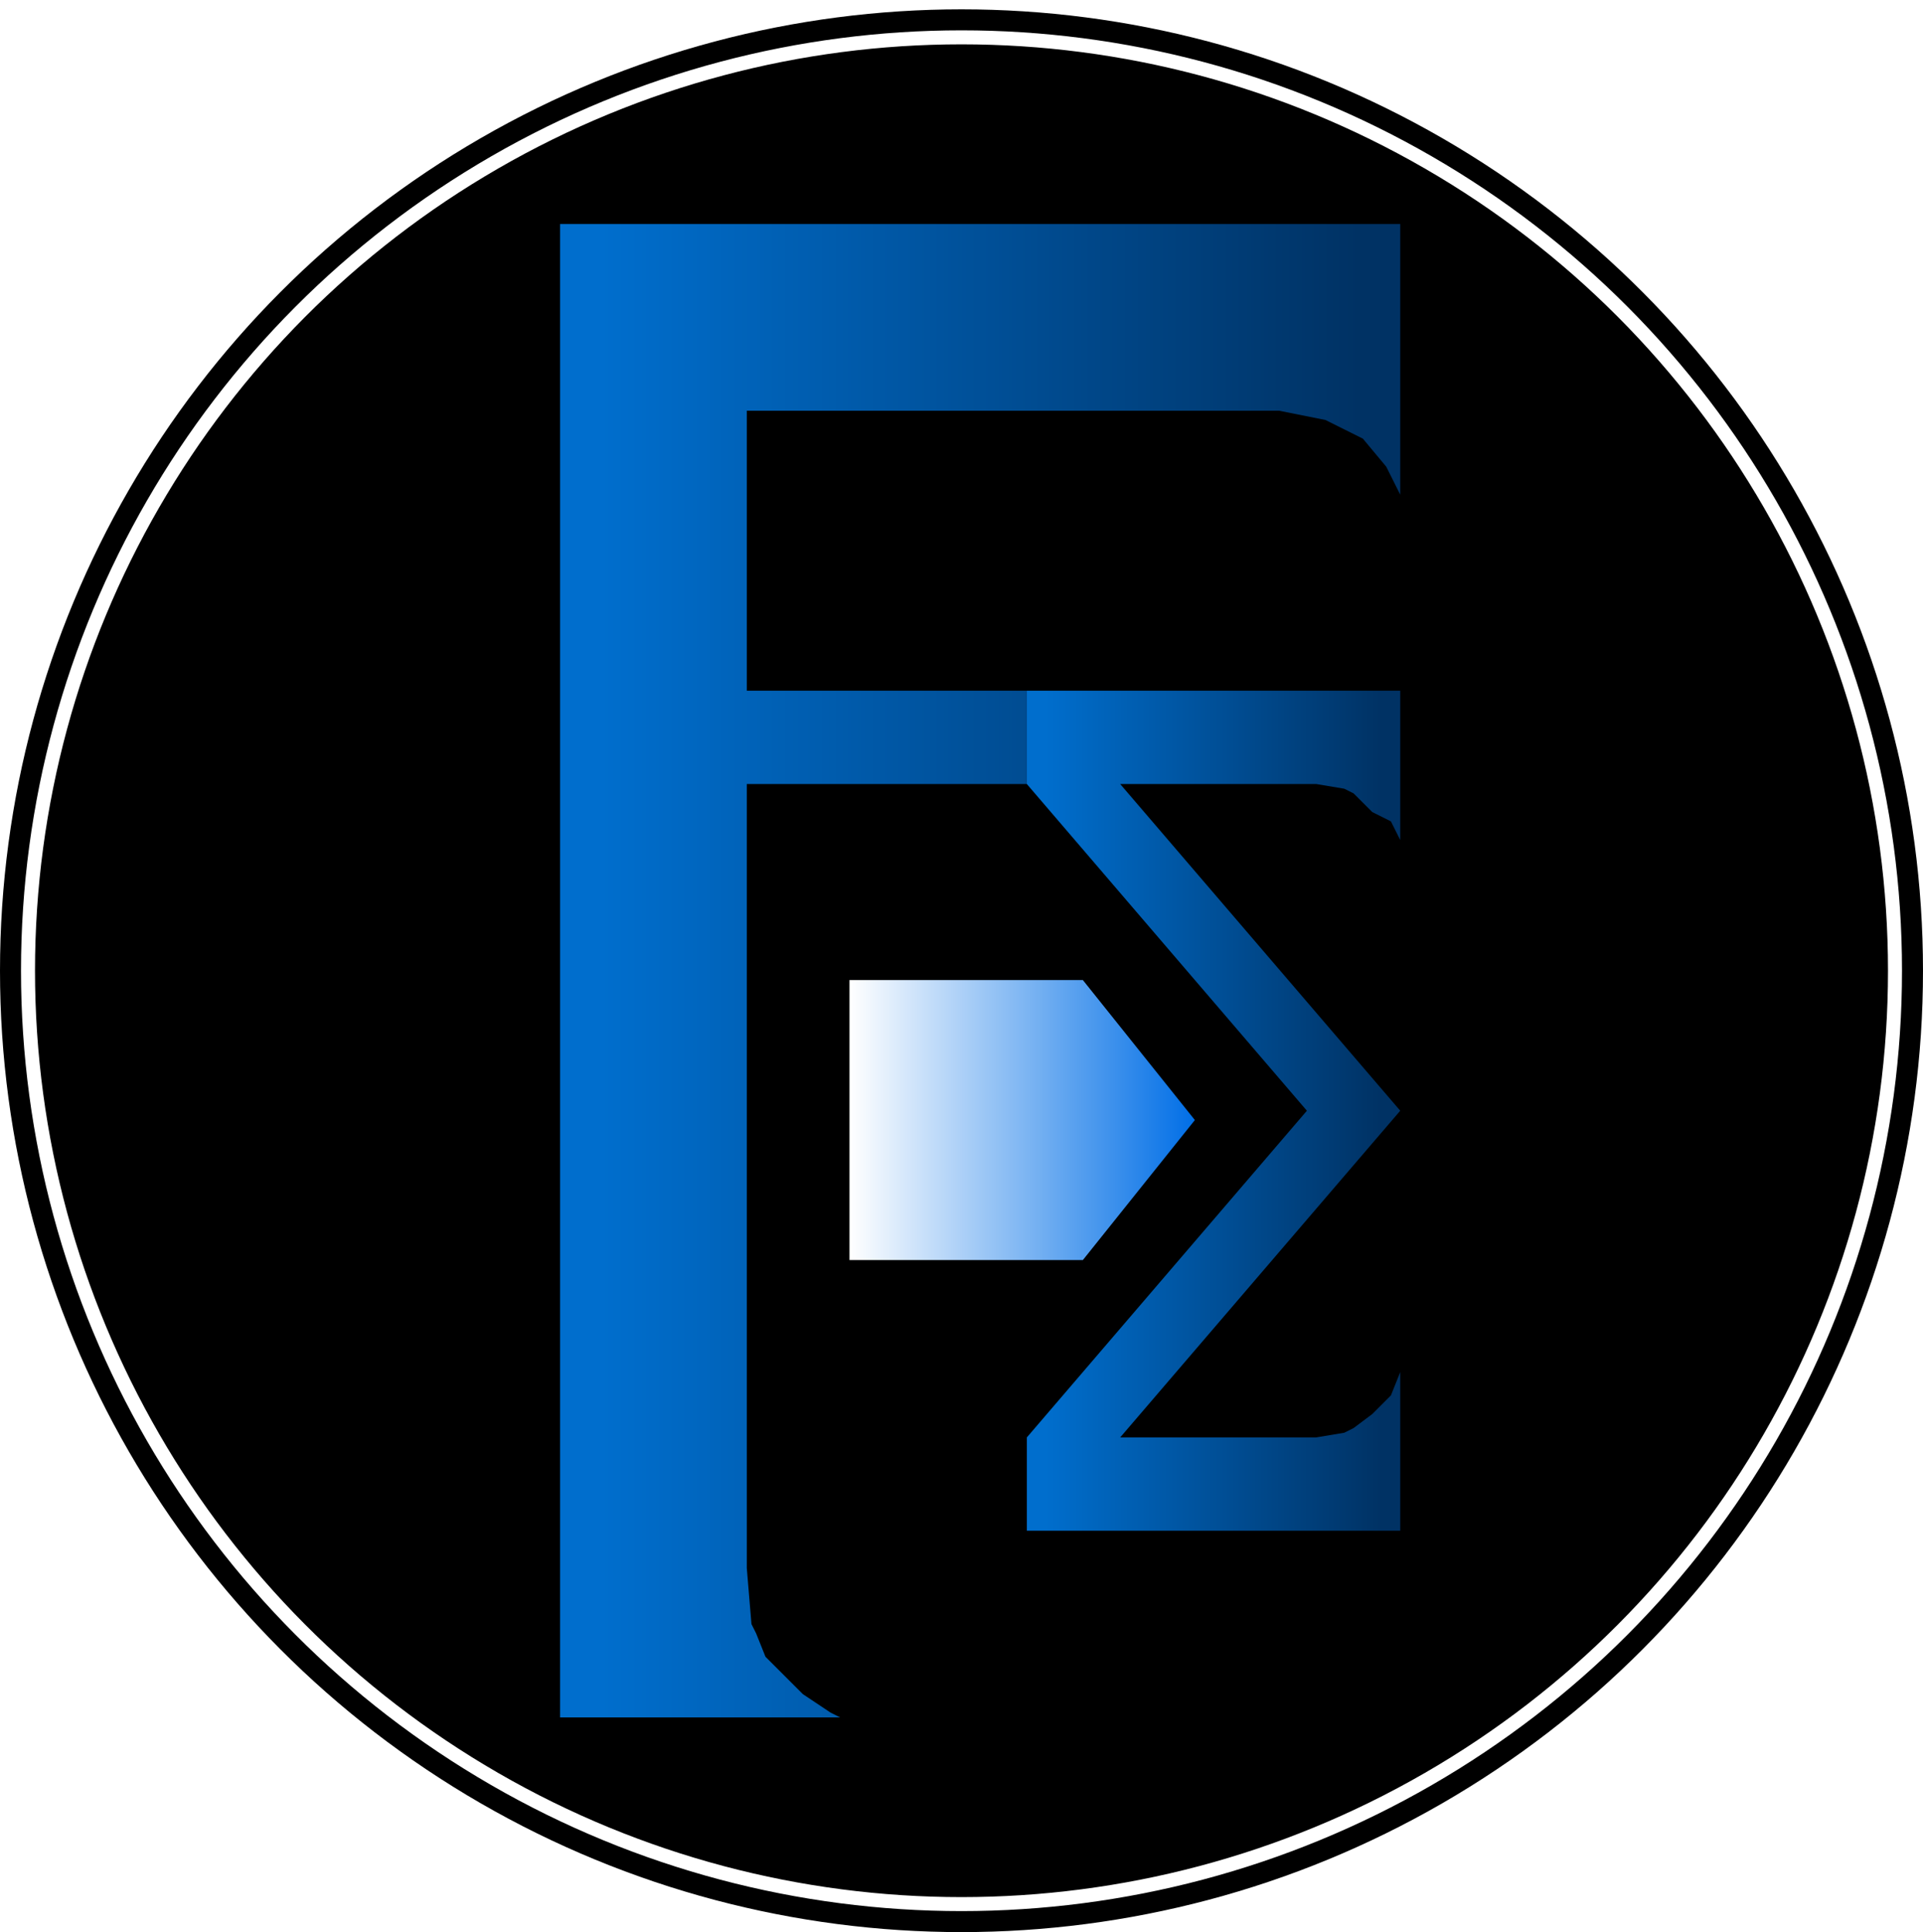 <svg xmlns="http://www.w3.org/2000/svg" viewBox="-50 -14 206 207">
    <style>
        .letter{fill:url(#blueGradient);filter:url(#shadow)} .plate{fill:url(#whiteGradient);filter:url(#dropshadow)} .glow{fill:rgb(245,255,0)}
    </style>
    <circle cx='53' cy='90' r='102' stroke='black' stroke-width="2"/>
    <circle cx='53' cy='90' r='100' fill='rgba(200,200,200,0)' stroke='white' stroke-width="1.5"/>
    <g class='letter'>
        <polygon id="sig" points="
        60,60
        100,60 
        100,76 
        99,74
        97,73 
        95,71 
        94,70.5
        91,70
        70,70 
        100,105 
        70,140 
        91,140
        94,139.5
        95,139
        97,137.5
        99,135.5
        100,133
        100,150 
        60,150 
        60,140 
        90,105 
        60,70"/>
        <polygon id="f" points="
        10,10
        100,10
        100,39
        99,37
        98.5,36
        96,33
        94,32
        92,31
        87,30
        30,30
        30,60
        60,60
        60,70
        30,70
        30,154
        30.5,160
        31,161
        32,163.5
        36,167.5
        39,169.5
        40,170
        30,170
        10,170"/>
    </g>
    <g class="plate">
        <polygon  filter="url(#f1)" points="
            40,90
            65,90
            77,105
            65,120
            40,120"/>
    </g>
    <defs>
    <filter id="f1" x="0" y="0">
      <feGaussianBlur stdDeviation=".7" />
    </filter>
        <filter id="shadow">
      <feDropShadow  dx="0" dy="0" stdDeviation="4" flood-color="rgb(245,255,0)" flood-opacity="1" />
    </filter>
            <linearGradient id="blueGradient">
            <stop offset="5%"  stop-color="rgb(0,110,205)"/>
            <stop offset="95%" stop-color="rgb(0,50,100)"/>
        </linearGradient>
                    <linearGradient id="whiteGradient">
            <stop stop-color="rgba(255,255,255,1)"/>
            <stop offset="100%" stop-color="rgba(0,110,230,1)"/>
        </linearGradient>
  </defs>

    <filter id="dropshadow" width="150%" height="130%">
        <feGaussianBlur in="SourceAlpha" stdDeviation="2" />
        <!--stdDeviation is how much to blur-->
        <feOffset dx="1" dy="1" result="offsetblur"/>
        <!--how much to offset-->
        <feComponentTransfer>
            <feFuncA slope="0.8" type="linear"/>
        <!--slope is the opacity of the shadow-->
        </feComponentTransfer>
        <feMerge>
            <feMergeNode/>
        <!--this contains the offset blurred image-->
            <feMergeNode in="SourceGraphic" />
        <!--this contains the element that the filter is applied to-->
        </feMerge>
    </filter>
    
</svg>
